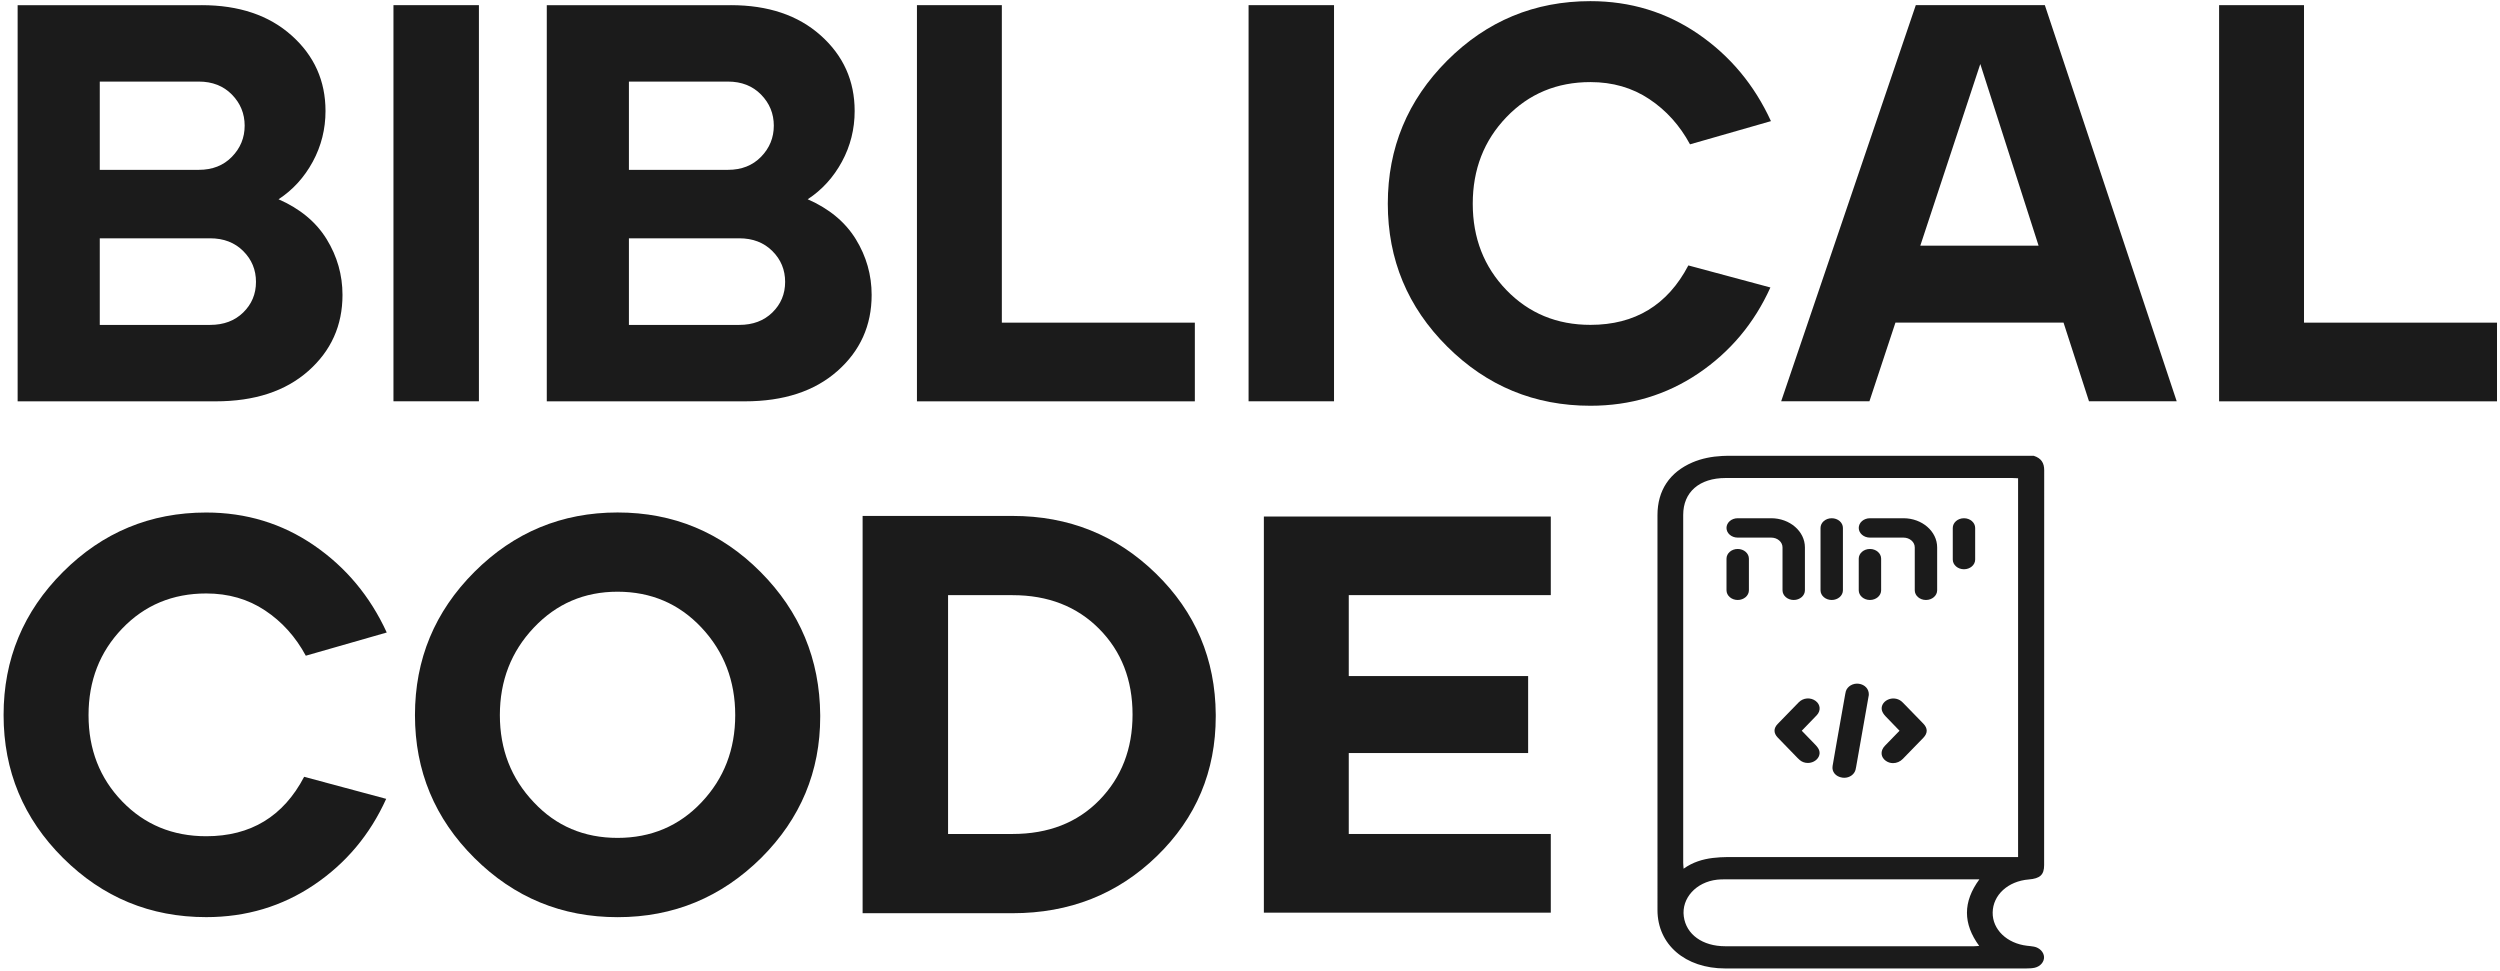 <svg width="543" height="211" viewBox="0 0 543 211" fill="none" xmlns="http://www.w3.org/2000/svg">
<path d="M440.642 191.019C443.107 190.817 443.984 190.01 443.984 187.897C443.986 159.307 443.981 130.717 444 102.126C444 100.617 443.418 99.536 441.727 99H375.164C374.918 99 374.285 99.026 374.039 99.037C371.812 99.15 369.604 99.576 367.608 100.432C362.659 102.557 360.003 106.503 360.003 111.887C360 140.478 359.997 169.068 360.005 197.658C360.008 205.16 366.025 210.346 374.715 210.349C396.546 210.351 418.374 210.351 440.204 210.344C440.786 210.344 441.384 210.316 441.941 210.192C443.175 209.913 444.014 208.9 443.965 207.856C443.916 206.799 443.004 205.846 441.781 205.61C441.292 205.516 440.789 205.479 440.291 205.42C435.897 204.912 432.753 201.882 432.807 198.201C432.862 194.386 436.138 191.384 440.642 191.019ZM429.88 205.451C429.442 205.481 429.095 205.525 428.752 205.525C410.744 205.528 392.734 205.535 374.726 205.525C369.78 205.523 366.239 202.956 365.719 199.057C365.195 195.102 368.39 191.573 372.97 191.065C373.509 191.007 374.055 190.993 374.599 190.993C392.65 190.988 410.701 190.991 428.752 190.991C429.079 190.991 429.404 190.991 429.923 190.991C426.32 195.891 426.341 200.616 429.88 205.451ZM378.668 186.156C374.188 186.153 369.648 185.842 365.676 188.683C365.636 188.072 365.592 187.733 365.592 187.391C365.59 162.209 365.587 137.026 365.592 111.841C365.592 106.872 369.101 103.825 374.818 103.823C395.558 103.816 416.296 103.821 437.036 103.823C437.445 103.823 437.853 103.856 438.327 103.877C438.327 131.292 438.327 158.633 438.327 186.16C437.683 186.16 437.147 186.16 436.614 186.16C417.297 186.16 397.982 186.167 378.668 186.156Z" fill="#1B1B1B"/>
<path d="M403.725 148.507C402.464 148.343 401.231 149.071 400.911 150.166C400.849 150.381 400.809 150.603 400.773 150.814L400.749 150.952C400.162 154.259 399.578 157.566 398.993 160.872L398.812 161.902C398.552 163.369 398.284 164.886 398.038 166.379C397.83 167.628 398.714 168.688 400.14 168.901C400.284 168.922 400.427 168.934 400.57 168.934C401.726 168.934 402.732 168.23 403.016 167.219C403.076 167.003 403.116 166.786 403.165 166.5L405.898 151.001L405.906 150.926C405.968 149.684 405.07 148.689 403.725 148.507Z" fill="#1B1B1B"/>
<path d="M417.745 157.172C416.671 156.056 415.589 154.947 414.504 153.838L413.33 152.635C413.235 152.539 413.108 152.412 412.962 152.298C412.132 151.647 410.974 151.523 410.013 151.984C408.999 152.469 408.487 153.451 408.774 154.371C408.896 154.762 409.156 155.169 409.548 155.583C410.362 156.445 411.177 157.278 412.037 158.16L412.578 158.715L411.847 159.466C411.02 160.315 410.208 161.148 409.402 161.984C408.874 162.529 408.62 163.173 408.687 163.793C408.747 164.354 409.066 164.869 409.591 165.246C410.051 165.576 410.598 165.751 411.168 165.751C411.956 165.751 412.705 165.431 413.276 164.848C414.675 163.428 416.136 161.928 417.737 160.264C418.728 159.232 418.73 158.193 417.745 157.172Z" fill="#1B1B1B"/>
<path d="M394.597 155.347C395.52 154.371 395.417 153.035 394.353 152.242C393.837 151.856 393.185 151.664 392.519 151.703C391.829 151.748 391.185 152.04 390.701 152.527C389.275 153.964 387.771 155.511 386.102 157.252C385.198 158.193 385.204 159.236 386.115 160.189C387.043 161.16 387.998 162.138 388.932 163.093L390.036 164.228C390.309 164.514 390.593 164.811 390.915 165.087C391.386 165.492 392.005 165.714 392.657 165.714C393.112 165.714 393.563 165.604 393.967 165.396C394.957 164.886 395.441 163.865 395.119 162.971C394.981 162.592 394.732 162.218 394.329 161.797C393.509 160.935 392.692 160.098 391.824 159.211L391.34 158.715L392 158.036C392.857 157.158 393.739 156.255 394.597 155.347Z" fill="#1B1B1B"/>
<path d="M377.429 119.236C376.087 119.236 374.997 120.179 374.997 121.339V128.213C374.997 129.373 376.087 130.316 377.429 130.316C378.771 130.316 379.862 129.373 379.862 128.213V121.339C379.862 120.179 378.771 119.236 377.429 119.236Z" fill="#1B1B1B"/>
<path d="M426.574 112.561C425.232 112.561 424.142 113.504 424.142 114.665V121.538C424.142 122.699 425.232 123.642 426.574 123.642C427.916 123.642 429.006 122.699 429.006 121.538V114.665C429.006 113.504 427.913 112.561 426.574 112.561Z" fill="#1B1B1B"/>
<path d="M397.85 112.561C396.508 112.561 395.418 113.504 395.418 114.665V128.212C395.418 129.373 396.508 130.316 397.85 130.316C399.192 130.316 400.282 129.373 400.282 128.212V114.665C400.285 113.504 399.192 112.561 397.85 112.561Z" fill="#1B1B1B"/>
<path d="M384.704 112.561H377.426C376.084 112.561 374.994 113.504 374.994 114.665C374.994 115.826 376.084 116.769 377.426 116.769H384.715C386.065 116.769 387.163 117.719 387.163 118.887V128.212C387.163 129.373 388.254 130.316 389.596 130.316C390.938 130.316 392.028 129.373 392.028 128.212V118.896C392.031 115.405 388.743 112.561 384.704 112.561Z" fill="#1B1B1B"/>
<path d="M406.151 119.236C404.809 119.236 403.719 120.179 403.719 121.339V128.213C403.719 129.373 404.809 130.316 406.151 130.316C407.493 130.316 408.583 129.373 408.583 128.213V121.339C408.583 120.179 407.493 119.236 406.151 119.236Z" fill="#1B1B1B"/>
<path d="M413.429 112.561H406.151C404.809 112.561 403.719 113.504 403.719 114.665C403.719 115.826 404.809 116.769 406.151 116.769H413.437C414.787 116.769 415.885 117.719 415.885 118.887V128.212C415.885 129.373 416.976 130.316 418.318 130.316C419.659 130.316 420.75 129.373 420.75 128.212V118.896C420.753 115.405 417.468 112.561 413.429 112.561Z" fill="#1B1B1B"/>
<path d="M43.79 1.12C51.9 1.12 58.42 3.31 63.33 7.7C68.25 12.09 70.7 17.56 70.7 24.11C70.7 28.04 69.78 31.71 67.94 35.11C66.1 38.51 63.62 41.24 60.5 43.28C65.17 45.33 68.65 48.22 70.95 51.95C73.24 55.68 74.39 59.72 74.39 64.06C74.39 70.7 71.91 76.21 66.95 80.59C61.99 84.97 55.29 87.17 46.85 87.17H3.83V1.13H43.79V1.12ZM21.67 17.71V36.89H43.18C46.13 36.89 48.53 35.95 50.37 34.06C52.21 32.17 53.14 29.92 53.14 27.3C53.14 24.68 52.22 22.43 50.37 20.54C48.53 18.66 46.13 17.72 43.18 17.72H21.67V17.71ZM21.67 51.76V70.57H45.64C48.59 70.57 50.99 69.67 52.83 67.87C54.67 66.07 55.6 63.86 55.6 61.23C55.6 58.61 54.68 56.37 52.83 54.53C50.99 52.69 48.59 51.76 45.64 51.76H21.67V51.76Z" fill="#1B1B1B"/>
<path d="M85.46 87.16V1.12H104.02V87.16H85.46Z" fill="#1B1B1B"/>
<path d="M158.721 1.12C166.831 1.12 173.351 3.31 178.261 7.7C183.181 12.09 185.631 17.56 185.631 24.11C185.631 28.04 184.711 31.71 182.871 35.11C181.031 38.51 178.551 41.24 175.431 43.28C180.101 45.33 183.581 48.22 185.881 51.95C188.171 55.68 189.321 59.72 189.321 64.06C189.321 70.7 186.841 76.21 181.881 80.59C176.921 84.97 170.221 87.17 161.781 87.17H118.761V1.13H158.721V1.12ZM136.601 17.71V36.89H158.111C161.061 36.89 163.461 35.95 165.301 34.06C167.141 32.17 168.071 29.92 168.071 27.3C168.071 24.68 167.151 22.43 165.301 20.54C163.461 18.66 161.061 17.72 158.111 17.72H136.601V17.71ZM136.601 51.76V70.57H160.571C163.521 70.57 165.921 69.67 167.761 67.87C169.601 66.07 170.531 63.86 170.531 61.23C170.531 58.61 169.611 56.37 167.761 54.53C165.921 52.69 163.521 51.76 160.571 51.76H136.601V51.76Z" fill="#1B1B1B"/>
<path d="M199.16 87.16V1.12H217.6V70.08H259.52V87.17H199.16V87.16Z" fill="#1B1B1B"/>
<path d="M271.19 87.16V1.12H289.75V87.16H271.19Z" fill="#1B1B1B"/>
<path d="M314.331 13.16C322.931 4.56 333.301 0.25 345.431 0.25C354.121 0.25 361.921 2.63 368.851 7.38C375.771 12.13 381.041 18.44 384.651 26.31L367.071 31.35C364.861 27.25 361.911 23.97 358.221 21.52C354.531 19.06 350.271 17.83 345.441 17.83C338.151 17.83 332.061 20.37 327.191 25.45C322.311 30.53 319.881 36.8 319.881 44.25C319.881 51.71 322.321 57.96 327.191 63C332.061 68.04 338.151 70.56 345.441 70.56C355.111 70.56 362.201 66.26 366.711 57.65L384.531 62.44C381.011 70.23 375.781 76.45 368.861 81.12C361.931 85.79 354.131 88.13 345.441 88.13C333.311 88.13 322.951 83.85 314.341 75.28C305.741 66.72 301.431 56.37 301.431 44.24C301.431 32.13 305.731 21.77 314.331 13.16Z" fill="#1B1B1B"/>
<path d="M416.11 1.12H444.14L472.78 87.16H453.73L448.2 70.07H411.69L406.04 87.16H386.87L416.11 1.12ZM442.78 53.36L430.12 13.9L417.09 53.36H442.78Z" fill="#1B1B1B"/>
<path d="M481.99 87.16V1.12H500.43V70.08H542.35V87.17H481.99V87.16Z" fill="#1B1B1B"/>
<path d="M13.68 124.23C22.28 115.63 32.65 111.32 44.78 111.32C53.47 111.32 61.27 113.7 68.2 118.45C75.12 123.2 80.39 129.51 84 137.38L66.42 142.42C64.21 138.32 61.26 135.04 57.57 132.59C53.88 130.13 49.62 128.9 44.79 128.9C37.5 128.9 31.41 131.44 26.54 136.52C21.66 141.6 19.23 147.87 19.23 155.32C19.23 162.78 21.67 169.03 26.54 174.07C31.41 179.11 37.5 181.63 44.79 181.63C54.46 181.63 61.55 177.33 66.06 168.72L83.88 173.51C80.36 181.3 75.13 187.52 68.21 192.19C61.28 196.86 53.48 199.2 44.79 199.2C32.66 199.2 22.3 194.92 13.69 186.35C5.09 177.79 0.78 167.44 0.78 155.31C0.77 143.2 5.07 132.83 13.68 124.23Z" fill="#1B1B1B"/>
<path d="M90.13 155.32C90.13 143.19 94.43 132.83 103.04 124.22C111.64 115.62 122.01 111.31 134.14 111.31C146.27 111.31 156.61 115.61 165.18 124.22C173.74 132.82 178.06 143.19 178.15 155.32C178.15 155.4 178.15 155.53 178.15 155.69C178.15 167.57 173.89 177.78 165.37 186.3C156.68 194.91 146.28 199.21 134.15 199.21C122.02 199.21 111.66 194.93 103.05 186.36C94.43 177.8 90.13 167.45 90.13 155.32ZM115.94 174.25C120.77 179.41 126.84 181.99 134.13 181.99C141.42 181.99 147.51 179.41 152.38 174.25C157.26 169.09 159.69 162.78 159.69 155.32C159.69 147.87 157.25 141.53 152.38 136.33C147.5 131.13 141.42 128.52 134.13 128.52C126.92 128.52 120.86 131.12 115.94 136.33C111.02 141.53 108.57 147.87 108.57 155.32C108.57 162.78 111.03 169.09 115.94 174.25Z" fill="#1B1B1B"/>
<path d="M187.36 198.35V112.06H219.93C232.14 112.06 242.53 116.24 251.09 124.6C259.65 132.96 263.98 143.16 264.06 155.21C264.06 155.29 264.06 155.42 264.06 155.58C264.06 167.55 259.8 177.67 251.28 185.94C242.76 194.22 232.31 198.35 219.93 198.35H187.36V198.35ZM205.92 181.14H219.93C227.72 181.14 234.01 178.68 238.8 173.77C243.59 168.85 245.99 162.67 245.99 155.21C245.99 147.67 243.57 141.46 238.74 136.59C233.9 131.71 227.63 129.27 219.93 129.27H205.92V181.14V181.14Z" fill="#1B1B1B"/>
<path d="M336.831 112.18V129.26H292.951V146.84H331.911V163.56H292.951V181.14H336.831V198.23H274.511V112.19H336.831V112.18Z" fill="#1B1B1B"/>
</svg>
